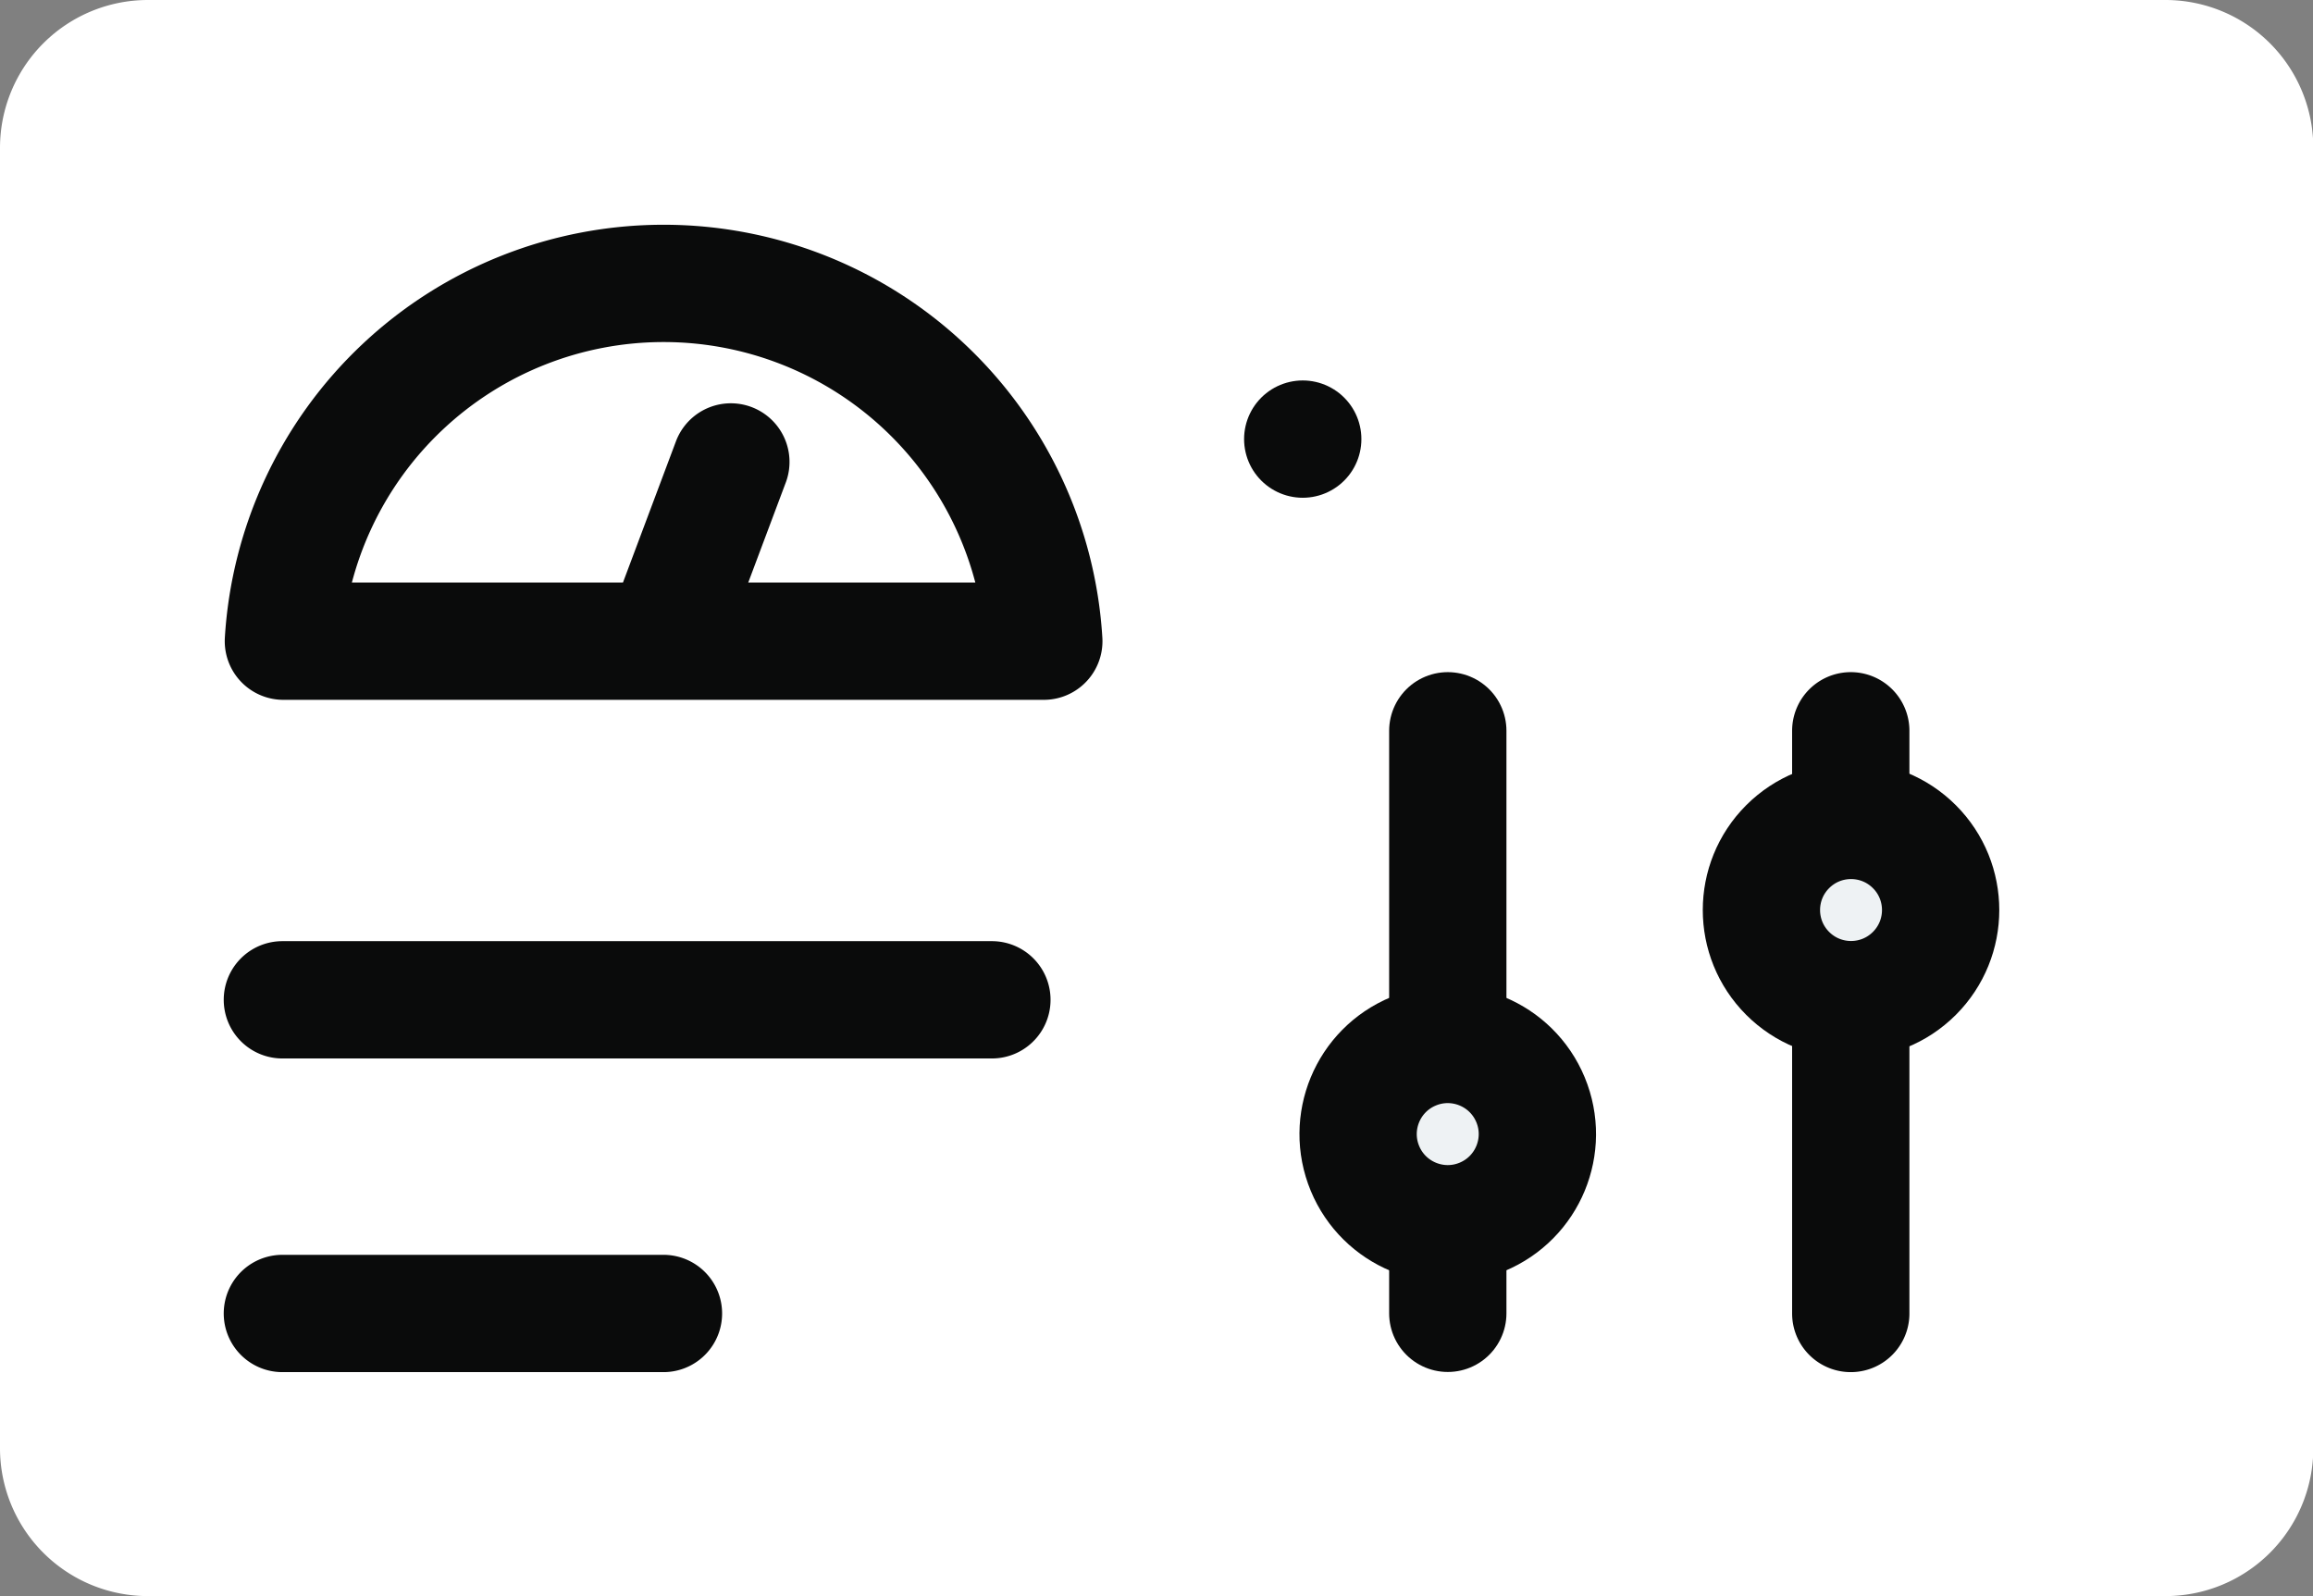 <svg xmlns="http://www.w3.org/2000/svg" width="29.578" height="20.41" viewBox="0 0 29.578 20.41">
  <rect x="0" y="0" width="29.578" height="20.41" fill="#808080" stroke="none"/>
  <g id="Component_1126_1" data-name="Component 1126 – 1" transform="translate(0.75 0.75)">
    <path id="Path_82835" data-name="Path 82835" d="M36.937,109.236h-25.8A1.141,1.141,0,0,1,10,108.094V91.467a1.141,1.141,0,0,1,1.141-1.141h25.8a1.141,1.141,0,0,1,1.141,1.141v16.627A1.141,1.141,0,0,1,36.937,109.236Z" transform="translate(-10 -90.326)" fill="#fff" stroke="#fff" stroke-linecap="round" stroke-linejoin="round" stroke-miterlimit="10" stroke-width="1.5"/>
    <g id="Group_41191" data-name="Group 41191" transform="translate(2.865 2.865)">
      <path id="Path_82836" data-name="Path 82836" d="M60.213,145.114h9.724a4.871,4.871,0,0,0-9.724,0m4.862,0,.86-2.292M60.2,149.7h9.073m-4.2,4.011H60.2m20.056,0V149.7m0-2.292V146.26" transform="translate(-60.204 -140.53)" fill="none" stroke="#0a0b0b" stroke-linecap="round" stroke-linejoin="round" stroke-miterlimit="10" stroke-width="1.5"/>
      <circle id="Ellipse_2326" data-name="Ellipse 2326" cx="1.146" cy="1.146" r="1.146" transform="matrix(0.707, -0.707, 0.707, 0.707, 18.435, 8.022)" fill="#eef2f4" stroke="#0a0b0b" stroke-linecap="round" stroke-linejoin="round" stroke-miterlimit="10" stroke-width="1.5"/>
      <path id="Path_82837" data-name="Path 82837" d="M321.265,248.388v-1.146m0-2.292v-4.011" transform="translate(-306.366 -235.209)" fill="#eef2f4" stroke="#0a0b0b" stroke-linecap="round" stroke-linejoin="round" stroke-miterlimit="10" stroke-width="1.5"/>
      <circle id="Ellipse_2327" data-name="Ellipse 2327" cx="1.146" cy="1.146" r="1.146" transform="translate(13.401 10.267) rotate(-22.5)" fill="#eef2f4" stroke="#0a0b0b" stroke-linecap="round" stroke-linejoin="round" stroke-miterlimit="10" stroke-width="1.5"/>
      <path id="Path_82838" data-name="Path 82838" d="M281.1,140.531h0Z" transform="translate(-268.056 -138.531)" fill="#eef2f4" stroke="#0a0b0b" stroke-linecap="round" stroke-linejoin="round" stroke-miterlimit="10" stroke-width="1.5"/>
    </g>
  </g>
</svg>
